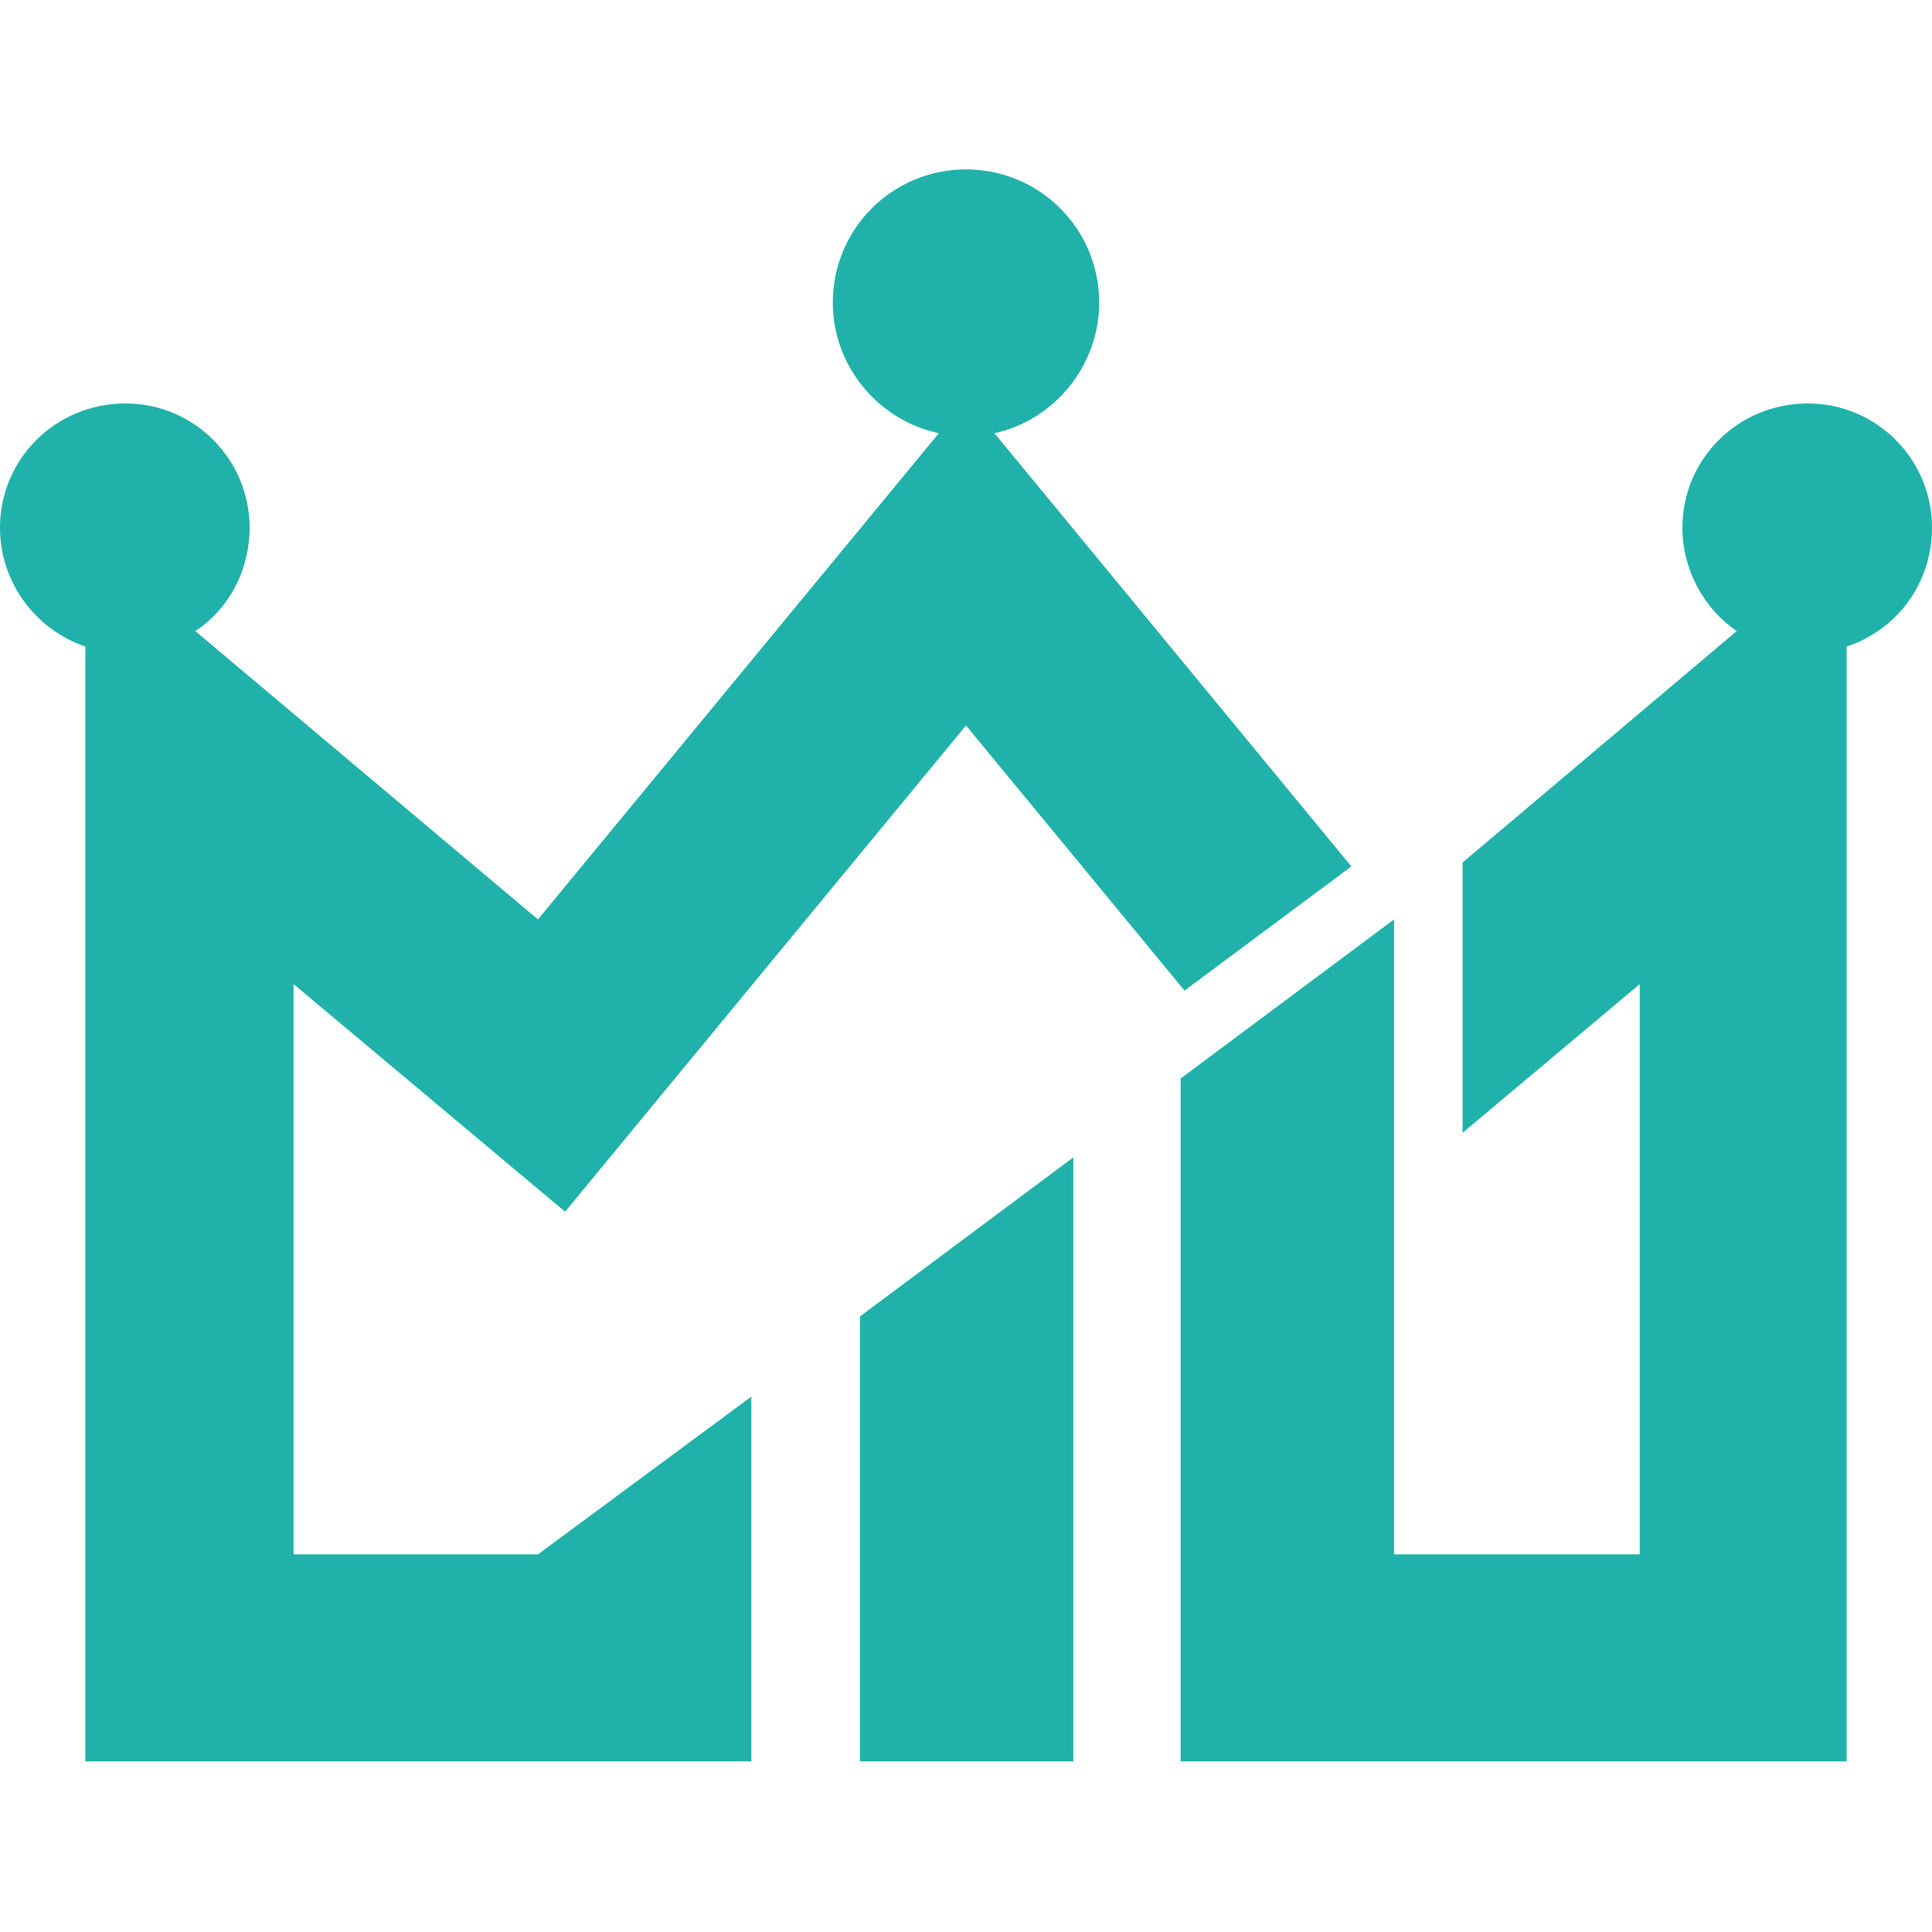 <svg xmlns="http://www.w3.org/2000/svg" xmlns:xlink="http://www.w3.org/1999/xlink" width="500" zoomAndPan="magnify" viewBox="0 0 375 375" height="500" preserveAspectRatio="xMidYMid meet" version="1.0"><defs><clipPath id="57f362729c"><path d="M 0 32.883 L 375 32.883 L 375 341.883 L 0 341.883 Z M 0 32.883 " clip-rule="nonzero"/></clipPath></defs><g clip-path="url(#57f362729c)"><path fill="#20b2aa" d="M 187.5 140.812 L 109.688 235.188 L 56.98 191.012 L 56.98 301.703 L 104.418 301.703 L 145.832 271.082 L 145.832 342.117 L 16.566 342.117 L 16.566 125.5 C 7.031 122.238 0 113.203 0 102.41 C 0 89.105 10.793 78.312 24.348 78.312 C 37.652 78.312 48.445 89.105 48.445 102.41 C 48.445 110.691 44.43 118.223 37.902 122.488 L 104.418 178.461 L 182.23 84.086 C 170.434 81.574 161.648 71.035 161.648 58.734 C 161.648 44.426 173.191 32.883 187.5 32.883 C 201.809 32.883 213.352 44.426 213.352 58.734 C 213.352 71.035 204.566 81.574 193.023 84.086 L 262.297 168.172 L 229.918 192.27 Z M 166.918 301.703 L 166.918 255.52 L 208.332 224.648 L 208.332 342.117 L 166.918 342.117 Z M 229.168 275.098 L 229.168 209.336 L 270.582 178.461 L 270.582 301.703 L 318.273 301.703 L 318.273 191.012 L 283.883 219.879 L 283.883 167.418 L 337.098 122.488 C 330.82 118.223 326.555 110.691 326.555 102.41 C 326.555 89.105 337.348 78.312 350.902 78.312 C 364.207 78.312 375 89.105 375 102.41 C 375 113.203 368.223 122.238 358.434 125.5 L 358.434 342.117 L 229.168 342.117 Z M 64.508 315.008 Z M 64.508 315.008 " fill-opacity="1" fill-rule="nonzero"/></g></svg>